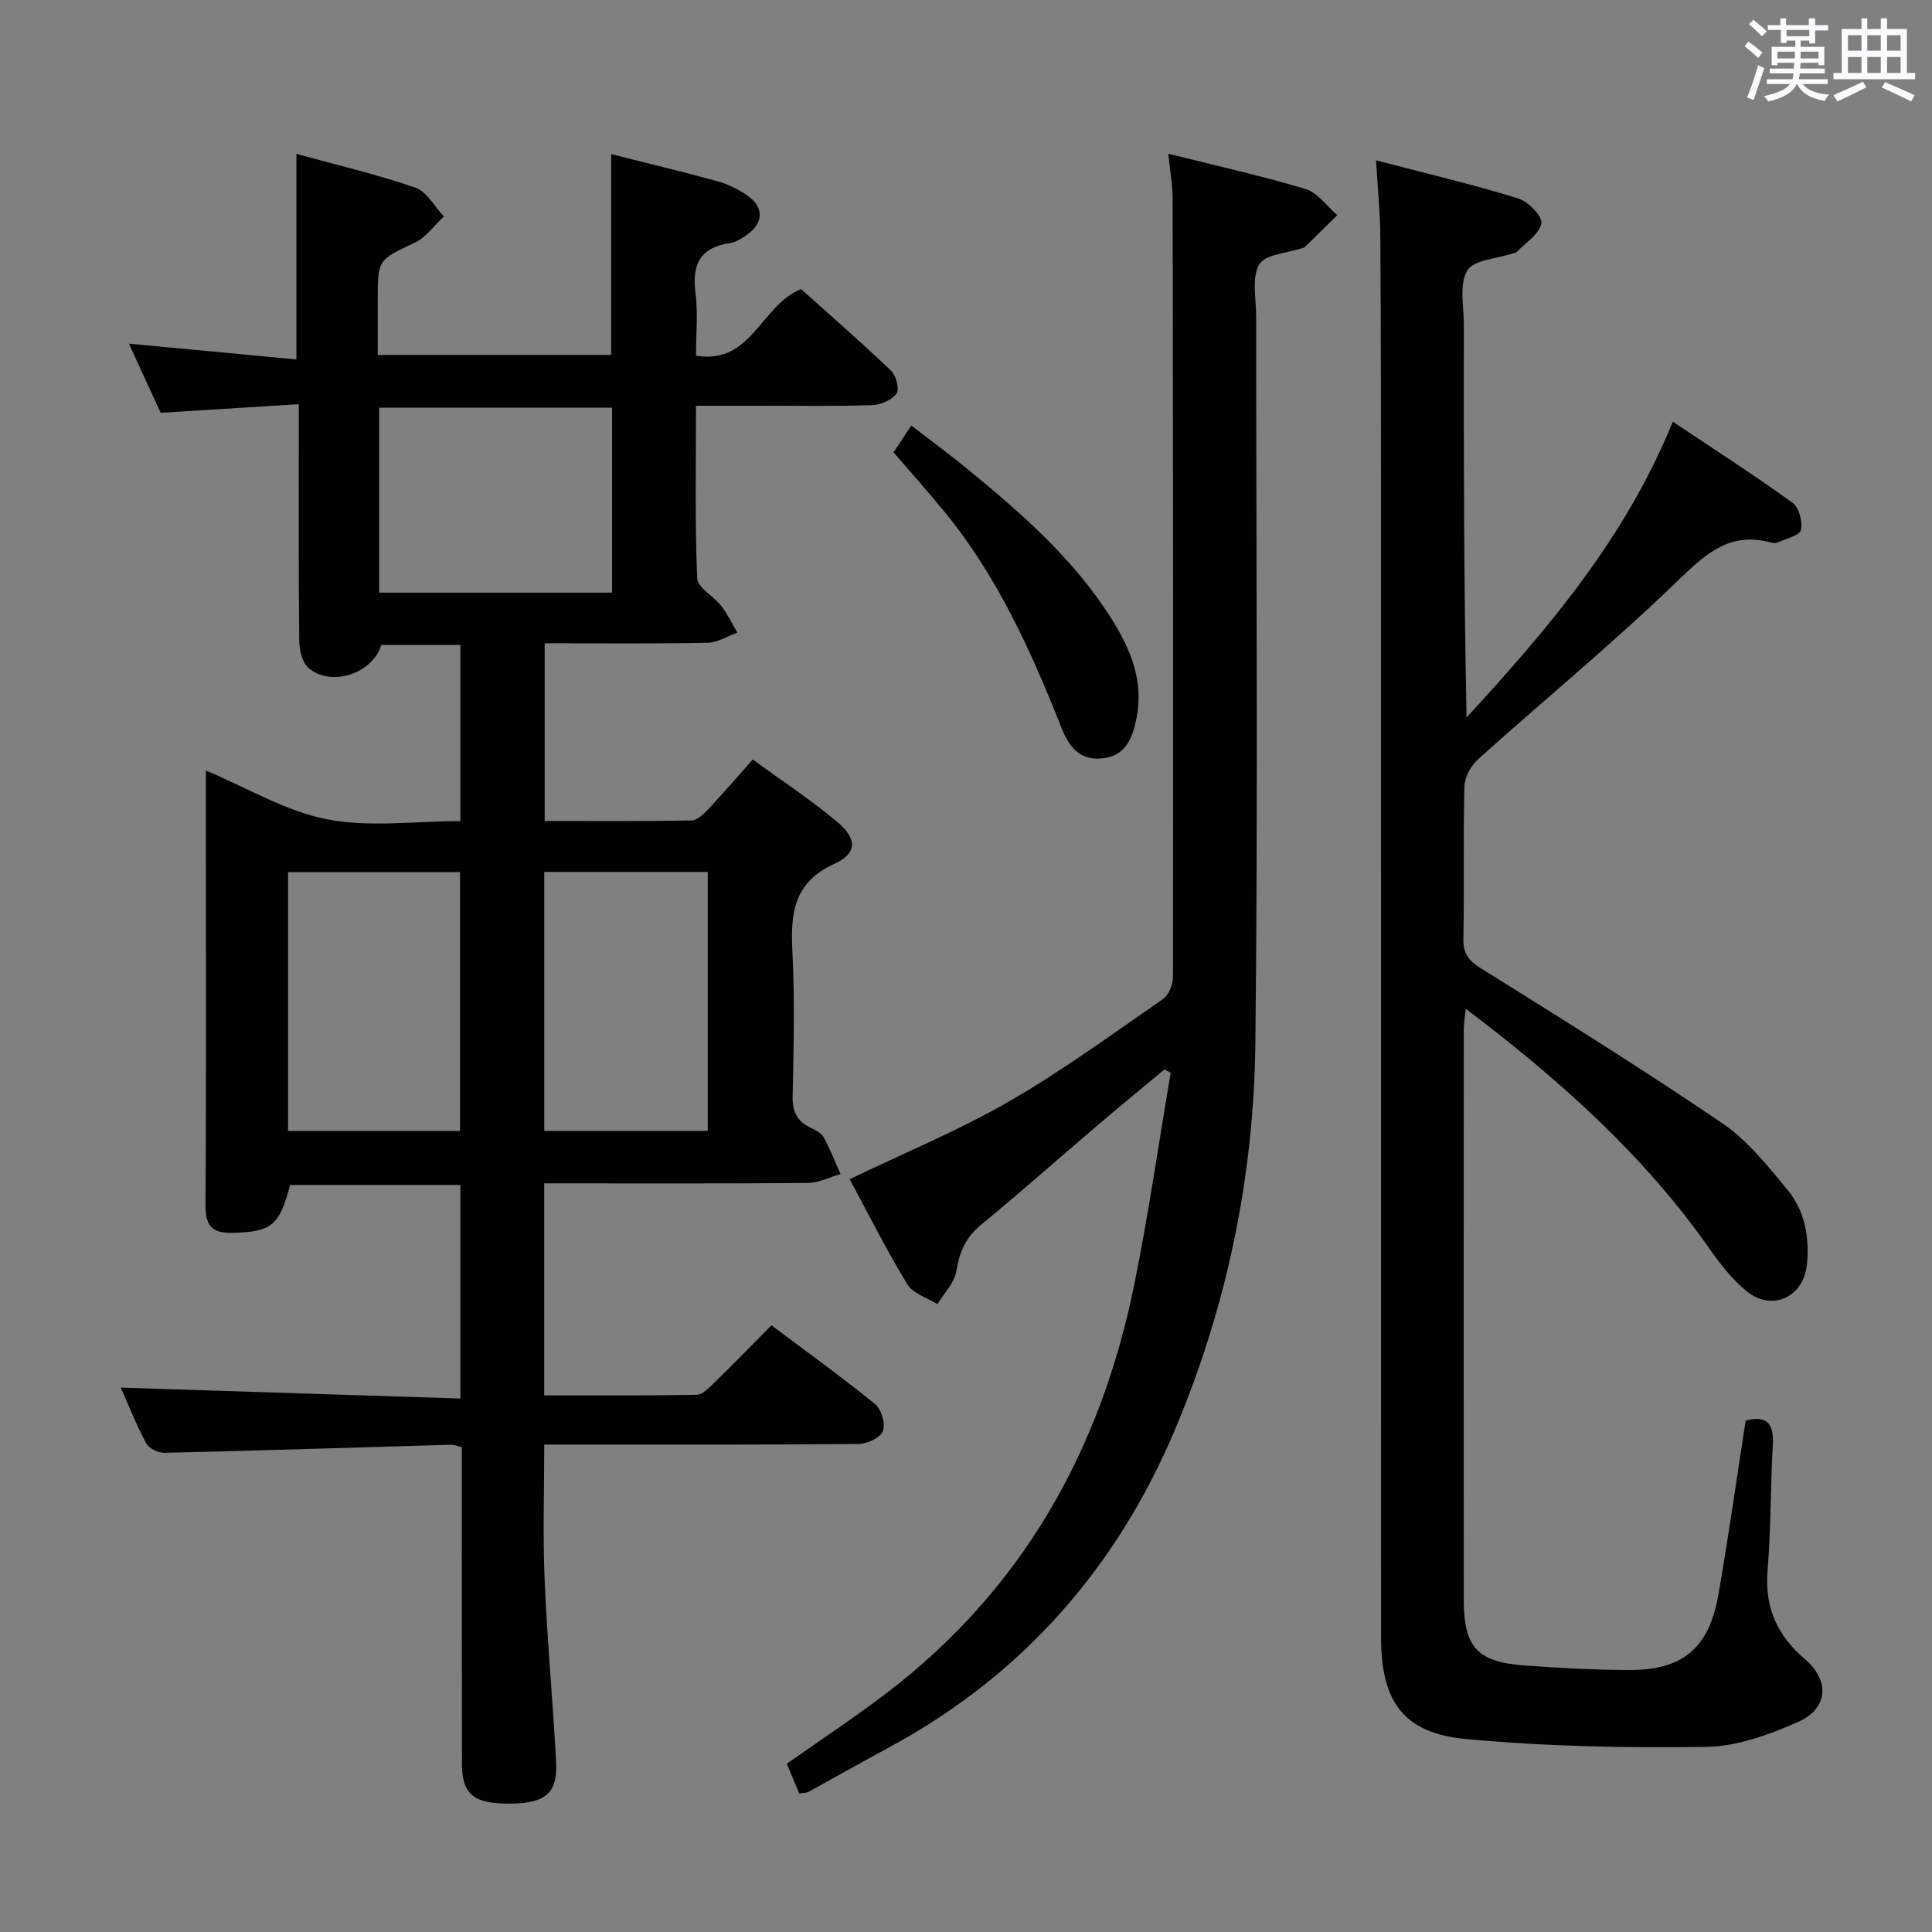 <svg enable-background="new 0 0 400 400" viewBox="0 0 400 400" xmlns="http://www.w3.org/2000/svg"><rect x="0" y="0" width="400" height="400" fill="#808080" stroke="none"/><g fill="#010100"><path d="m112.67 245v43.89c10.68 0 21.12.08 31.55-.11 1.21-.02 2.53-1.4 3.56-2.4 3.93-3.83 7.75-7.76 11.95-11.99 7.25 5.45 14.52 10.68 21.46 16.32 1.3 1.06 2.17 4.11 1.6 5.6-.53 1.37-3.28 2.63-5.06 2.65-19.66.18-39.32.12-58.98.12-1.82 0-3.65 0-6.07 0 0 9.51-.31 18.76.08 27.99.53 12.62 1.72 25.2 2.38 37.82.33 6.35-2.22 8.44-9.36 8.53-7.66.09-10.12-1.84-10.14-8.28-.05-19.83-.02-39.66-.02-59.48 0-1.97 0-3.94 0-6.06-1.05-.23-1.66-.49-2.26-.48-19.78.57-39.56 1.21-59.35 1.67-1.28.03-3.2-.94-3.76-2-2.09-3.93-3.73-8.09-5.25-11.5 23.34.75 46.66 1.5 70.32 2.26 0-15.38 0-29.64 0-44.22-11.86 0-23.58 0-35.26 0-2.2 8.46-3.87 9.66-11.68 9.92-4.32.15-5.86-1.28-5.83-5.7.16-24.16.08-48.32.08-72.48 0-5.82 0-11.64 0-17.54 8.54 3.58 16.49 8.41 25.05 10.09 8.8 1.73 18.2.38 27.64.38 0-12.31 0-24.23 0-36.48-5.62 0-11.01 0-16.38 0-1.78 5.94-10.37 8.81-15.07 4.77-1.33-1.14-1.9-3.77-1.92-5.73-.16-14.16-.08-28.32-.09-42.49 0-1.8 0-3.6 0-6.39-9.66.61-18.86 1.18-28.6 1.79-2.05-4.46-4.22-9.2-6.57-14.32 11.86 1.12 23.06 2.17 34.68 3.27 0-14.44 0-28.14 0-42.56 8.22 2.26 16.55 4.21 24.61 6.98 2.38.82 3.98 3.92 5.93 5.97-1.99 1.85-3.68 4.31-6.01 5.42-7.6 3.61-7.69 3.42-7.69 11.85v11.41h48.33c0-13.79 0-27.52 0-41.58 7.36 1.86 14.76 3.62 22.08 5.64 2.19.61 4.36 1.69 6.22 3.01 3.4 2.4 3.23 5.67-.23 8.08-1.07.75-2.3 1.53-3.55 1.71-6.25.91-7.82 4.56-7.06 10.41.53 4.08.1 8.28.1 12.88 11.54 1.92 13.3-10.36 21.75-13.79 5.92 5.31 12.41 10.96 18.62 16.88 1.05 1 1.8 3.85 1.15 4.74-.97 1.35-3.26 2.36-5.03 2.41-7.85.25-15.69.12-23.52.12-4.13 0-8.27 0-12.97 0 0 12.17-.24 23.95.24 35.7.08 1.98 3.42 3.72 5 5.77 1.3 1.68 2.23 3.66 3.33 5.5-2.06.74-4.1 2.07-6.17 2.11-11.13.21-22.26.1-33.73.1v36.8c10.2 0 20.29.08 30.39-.11 1.19-.02 2.54-1.35 3.51-2.37 2.96-3.14 5.77-6.42 9.18-10.26 5.95 4.35 12.03 8.34 17.56 12.99 4.06 3.41 4.06 6.48-.63 8.6-8.51 3.86-9.12 10.28-8.72 18.19.51 9.97.25 19.99.05 29.98-.06 3.06.86 5.07 3.55 6.4 1.03.51 2.32 1.08 2.83 1.99 1.37 2.46 2.38 5.11 3.53 7.69-2.25.64-4.49 1.82-6.75 1.84-17.99.15-35.98.08-54.6.08zm-53.03-10.83h35.6c0-18.13 0-35.83 0-53.6-12.03 0-23.7 0-35.6 0zm53.04-.03h33.85c0-18.18 0-35.9 0-53.62-11.47 0-22.53 0-33.85 0zm14.04-111.44c0-13.15 0-25.72 0-38.29-16.28 0-32.27 0-48.22 0v38.29z"/><path d="m284.9 33.2c10.28 2.68 19.92 4.96 29.36 7.85 2.08.64 5.1 3.67 4.86 5.16-.34 2.19-3.21 3.98-5.04 5.91-.2.22-.61.24-.92.35-3.26 1.11-8.06 1.31-9.39 3.56-1.7 2.87-.69 7.41-.69 11.22-.03 26.99-.01 53.98.56 81.29 16.8-18.27 32.84-37.02 42.7-61.23 8.48 5.67 16.79 11.02 24.79 16.79 1.34.97 2.12 3.93 1.73 5.64-.26 1.15-3.04 1.76-4.72 2.53-.42.19-1.02.18-1.48.06-8.31-2.27-13.29 2.09-19.01 7.63-13.35 12.95-27.78 24.78-41.63 37.23-1.48 1.33-2.78 3.73-2.83 5.67-.27 10.49-.01 21-.21 31.49-.06 3.08 1.06 4.52 3.65 6.14 16.77 10.47 33.57 20.93 49.91 32.04 5.23 3.56 9.44 8.83 13.53 13.8 3.6 4.36 4.62 9.84 4.03 15.52-.69 6.65-7.13 9.75-12.38 5.56-3.06-2.44-5.56-5.72-7.84-8.95-13.64-19.44-31.07-34.97-50.42-49.61-.18 1.89-.4 3.12-.4 4.35-.02 39.33-.03 78.67 0 118 .01 9.82 2.73 12.87 12.51 13.61 7.12.54 14.28.9 21.42.95 11.4.09 16.85-4.43 18.81-15.74 2.07-11.92 3.76-23.91 5.62-35.91 4.47-1.15 5.88.69 5.62 5.09-.51 8.63-.36 17.31-1.08 25.91-.64 7.68 1.96 13.46 7.74 18.41 5.24 4.49 4.8 10.25-1.48 13.02-5.98 2.63-12.63 5.05-19.03 5.14-16.59.24-33.28-.1-49.79-1.65-12.91-1.22-17.47-7.84-17.47-21.04-.01-77 0-154-.01-231 0-19.67-.01-39.33-.14-59-.03-4.92-.53-9.85-.88-15.79z"/><path d="m165.49 371.33c-.95-2.25-1.77-4.21-2.6-6.16 6.99-4.93 13.91-9.5 20.5-14.51 28.2-21.44 44.44-50.29 51.42-84.58 2.97-14.57 5.07-29.32 7.57-43.99-.44-.22-.88-.44-1.32-.65-4.66 3.89-9.36 7.74-13.99 11.68-7.99 6.8-15.82 13.79-23.93 20.43-3.22 2.63-4.5 5.71-5.16 9.69-.4 2.41-2.55 4.53-3.91 6.78-2.12-1.34-5.05-2.2-6.22-4.12-4.29-7.05-8-14.46-11.94-21.76 11.25-5.41 22.49-10.05 32.93-16.06 11.07-6.37 21.44-13.97 31.96-21.25 1.2-.83 2.05-3.02 2.05-4.58.06-53.67.02-107.33-.07-161 0-2.94-.55-5.88-.9-9.42 9.88 2.47 19.26 4.55 28.43 7.3 2.5.75 4.39 3.56 6.56 5.42-2.26 2.22-4.51 4.44-6.78 6.66-.11.1-.31.11-.47.16-3.09 1.05-7.68 1.25-8.91 3.37-1.61 2.78-.63 7.1-.63 10.75-.02 50.17.4 100.34-.17 150.5-.31 27.43-5.8 54.12-16.45 79.55-12.13 28.95-31.71 51.29-59.46 66.28-5.56 3-11.06 6.12-16.6 9.16-.4.22-.95.19-1.91.35z"/><path d="m185 93.65c1.12-1.69 2.21-3.33 3.68-5.54 4.05 3.12 8.01 6.03 11.8 9.14 11.08 9.1 21.87 18.52 29.61 30.8 3.95 6.27 6.76 12.87 5.21 20.65-.85 4.24-2.25 7.8-7.1 8.31-4.56.48-6.83-2.3-8.4-6.25-6.32-15.94-13.33-31.53-24.36-44.93-3.36-4.09-6.89-8.05-10.44-12.18z"/></g><path d="m361.2 9.6.8-1c.9.7 1.9 1.4 2.9 2.3l-.9 1.1c-1-1-2-1.8-2.8-2.4zm.5 10.6c.9-2.1 1.6-4.3 2.3-6.7.4.2.8.4 1.3.6-.7 2.1-1.5 4.3-2.2 6.6zm.4-15.2.9-.9c1 .8 2 1.6 2.8 2.4l-1 1c-.9-.9-1.8-1.7-2.7-2.5zm12.5-1.2h1.2v1.4h2.7v1.1h-2.7v2.7h-1.2v-.6h-1.8v1.3h4.9v3.8h-1.2v-.5h-3.7c0 .4-.1.9-.1 1.2h5.1v1h-5.2c0 .5-.1.9-.2 1.2h6v1h-5.2c1.1 1.3 2.9 2 5.5 2.2-.4.4-.7.8-.9 1.3-2.9-.5-4.8-1.6-5.7-3.5h-.1c-.8 1.7-2.7 2.9-5.9 3.6-.2-.4-.6-.8-.9-1.1 2.8-.6 4.6-1.4 5.4-2.5h-4.8v-1h5.3c.1-.3.2-.7.2-1.2h-4.9v-1h5c0-.4 0-.8.1-1.2h-3.5v.5h-1.2v-3.8h4.9v-1.3h-1.8v.5h-1.2v-2.7h-2.7v-1h2.6v-1.4h1.2v1.4h4.7v-1.4zm-6.6 8.3h3.6c0-.4 0-.9 0-1.4h-3.6zm1.9-4.6h4.7v-1.3h-4.7zm6.6 3.2h-3.7v1.4h3.7z" fill="#fbfafc"/><path d="m385.3 3.8h1.3v2.2h2.8v-2.2h1.3v2.2h4.1v9.1h1.7v1.3h-16.9v-1.3h1.7v-9.1h4.1v-2.2zm.4 13.1.7 1.2c-1.8.9-3.8 1.9-6 2.9-.2-.4-.5-.8-.8-1.3 2.3-1 4.3-1.9 6.1-2.8zm-3.1-6.4h2.8v-3.2h-2.8zm0 4.6h2.8v-3.3h-2.8zm4-4.6h2.8v-3.2h-2.8zm0 4.6h2.8v-3.3h-2.8zm3.7 1.9c2.1.9 4.1 1.8 6.1 2.7l-.7 1.3c-2.2-1.1-4.2-2-6.1-2.9zm3.2-9.7h-2.8v3.2h2.8zm-2.8 7.8h2.8v-3.3h-2.8z" fill="#fbfafc"/></svg>
